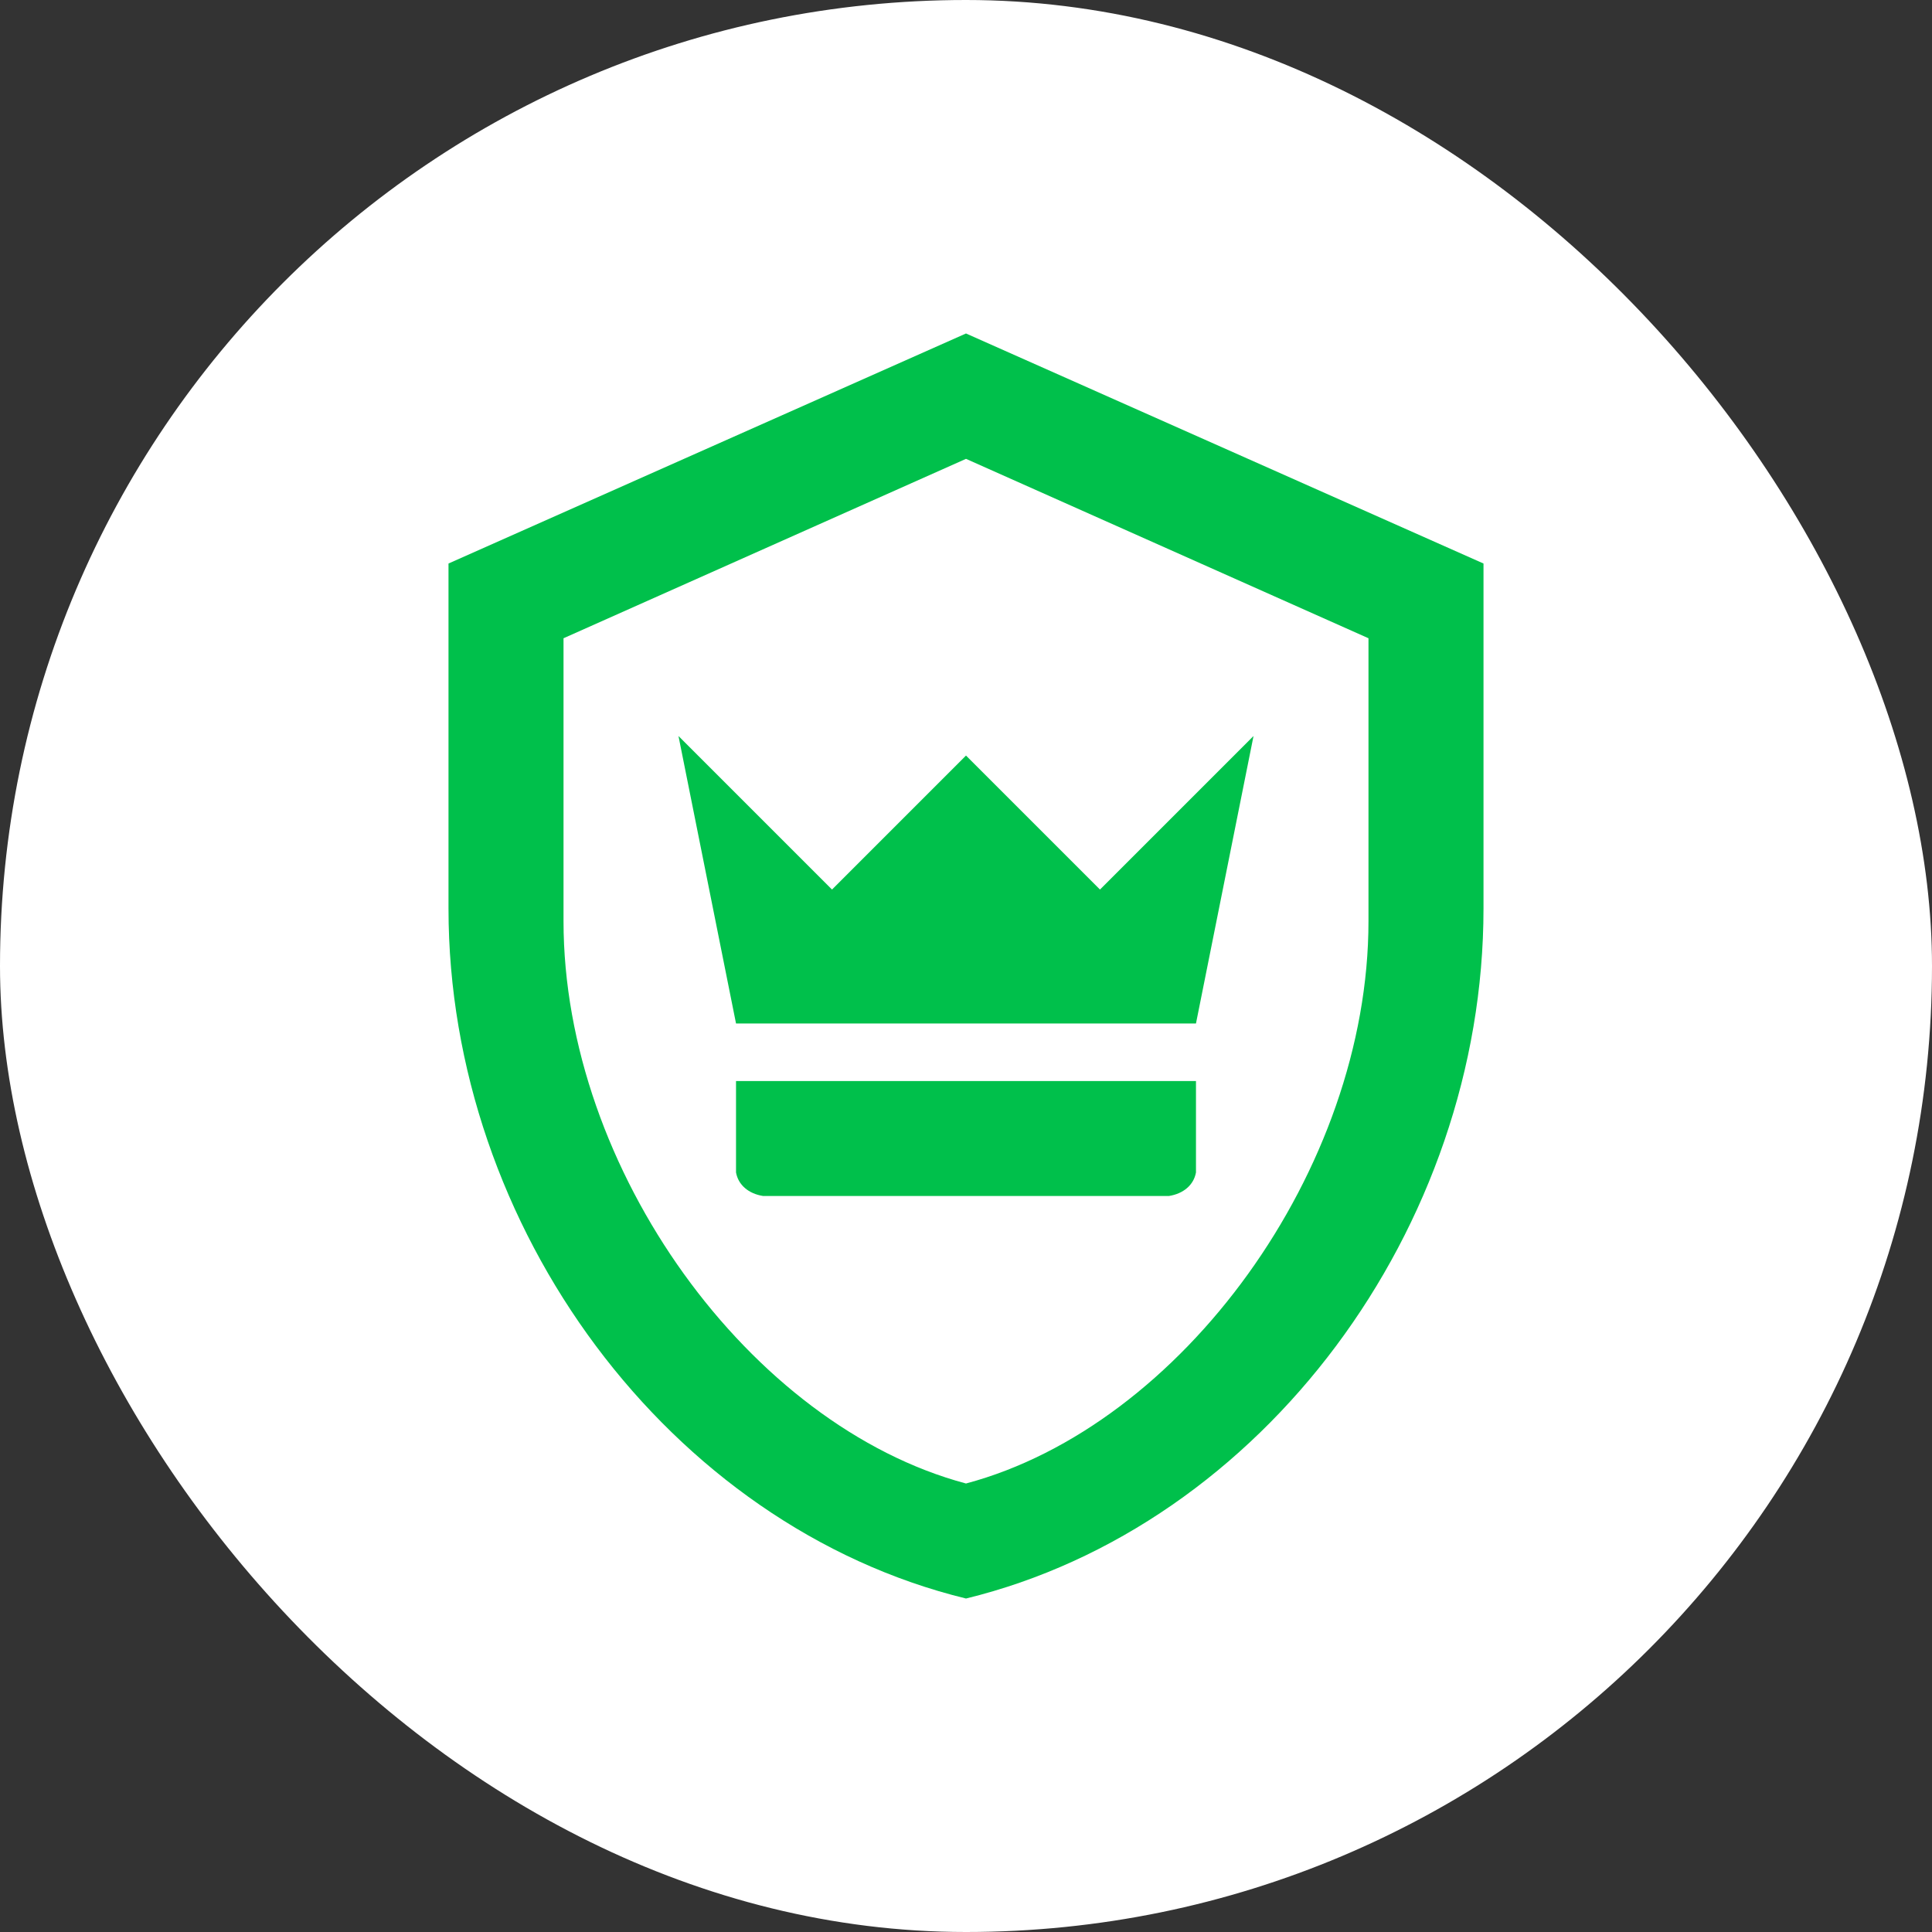 <svg width="28" height="28" viewBox="0 0 28 28" fill="none" xmlns="http://www.w3.org/2000/svg">
<rect x="0" y="0" width="28" height="28" fill="#333333" stroke="none"/>
<rect width="28" height="28" rx="14" fill="white"/>
<path d="M14 4.833L21.5 8.167V13.167C21.5 17.792 18.3 22.117 14 23.167C9.7 22.117 6.5 17.792 6.5 13.167V8.167L14 4.833ZM14 6.65L8.167 9.25V13.35C8.167 16.95 10.875 20.667 14 21.5C17.125 20.667 19.833 16.95 19.833 13.35V9.25L14 6.65ZM17.333 15.667V16.992C17.3 17.175 17.15 17.3 16.942 17.333H11.058C10.85 17.3 10.7 17.175 10.667 16.992V15.667H17.333ZM18.167 10.667L17.333 14.833H10.667L9.833 10.667L12.058 12.892L14 10.95L15.942 12.892L18.167 10.667Z" fill="#00C04B"/>
</svg>
